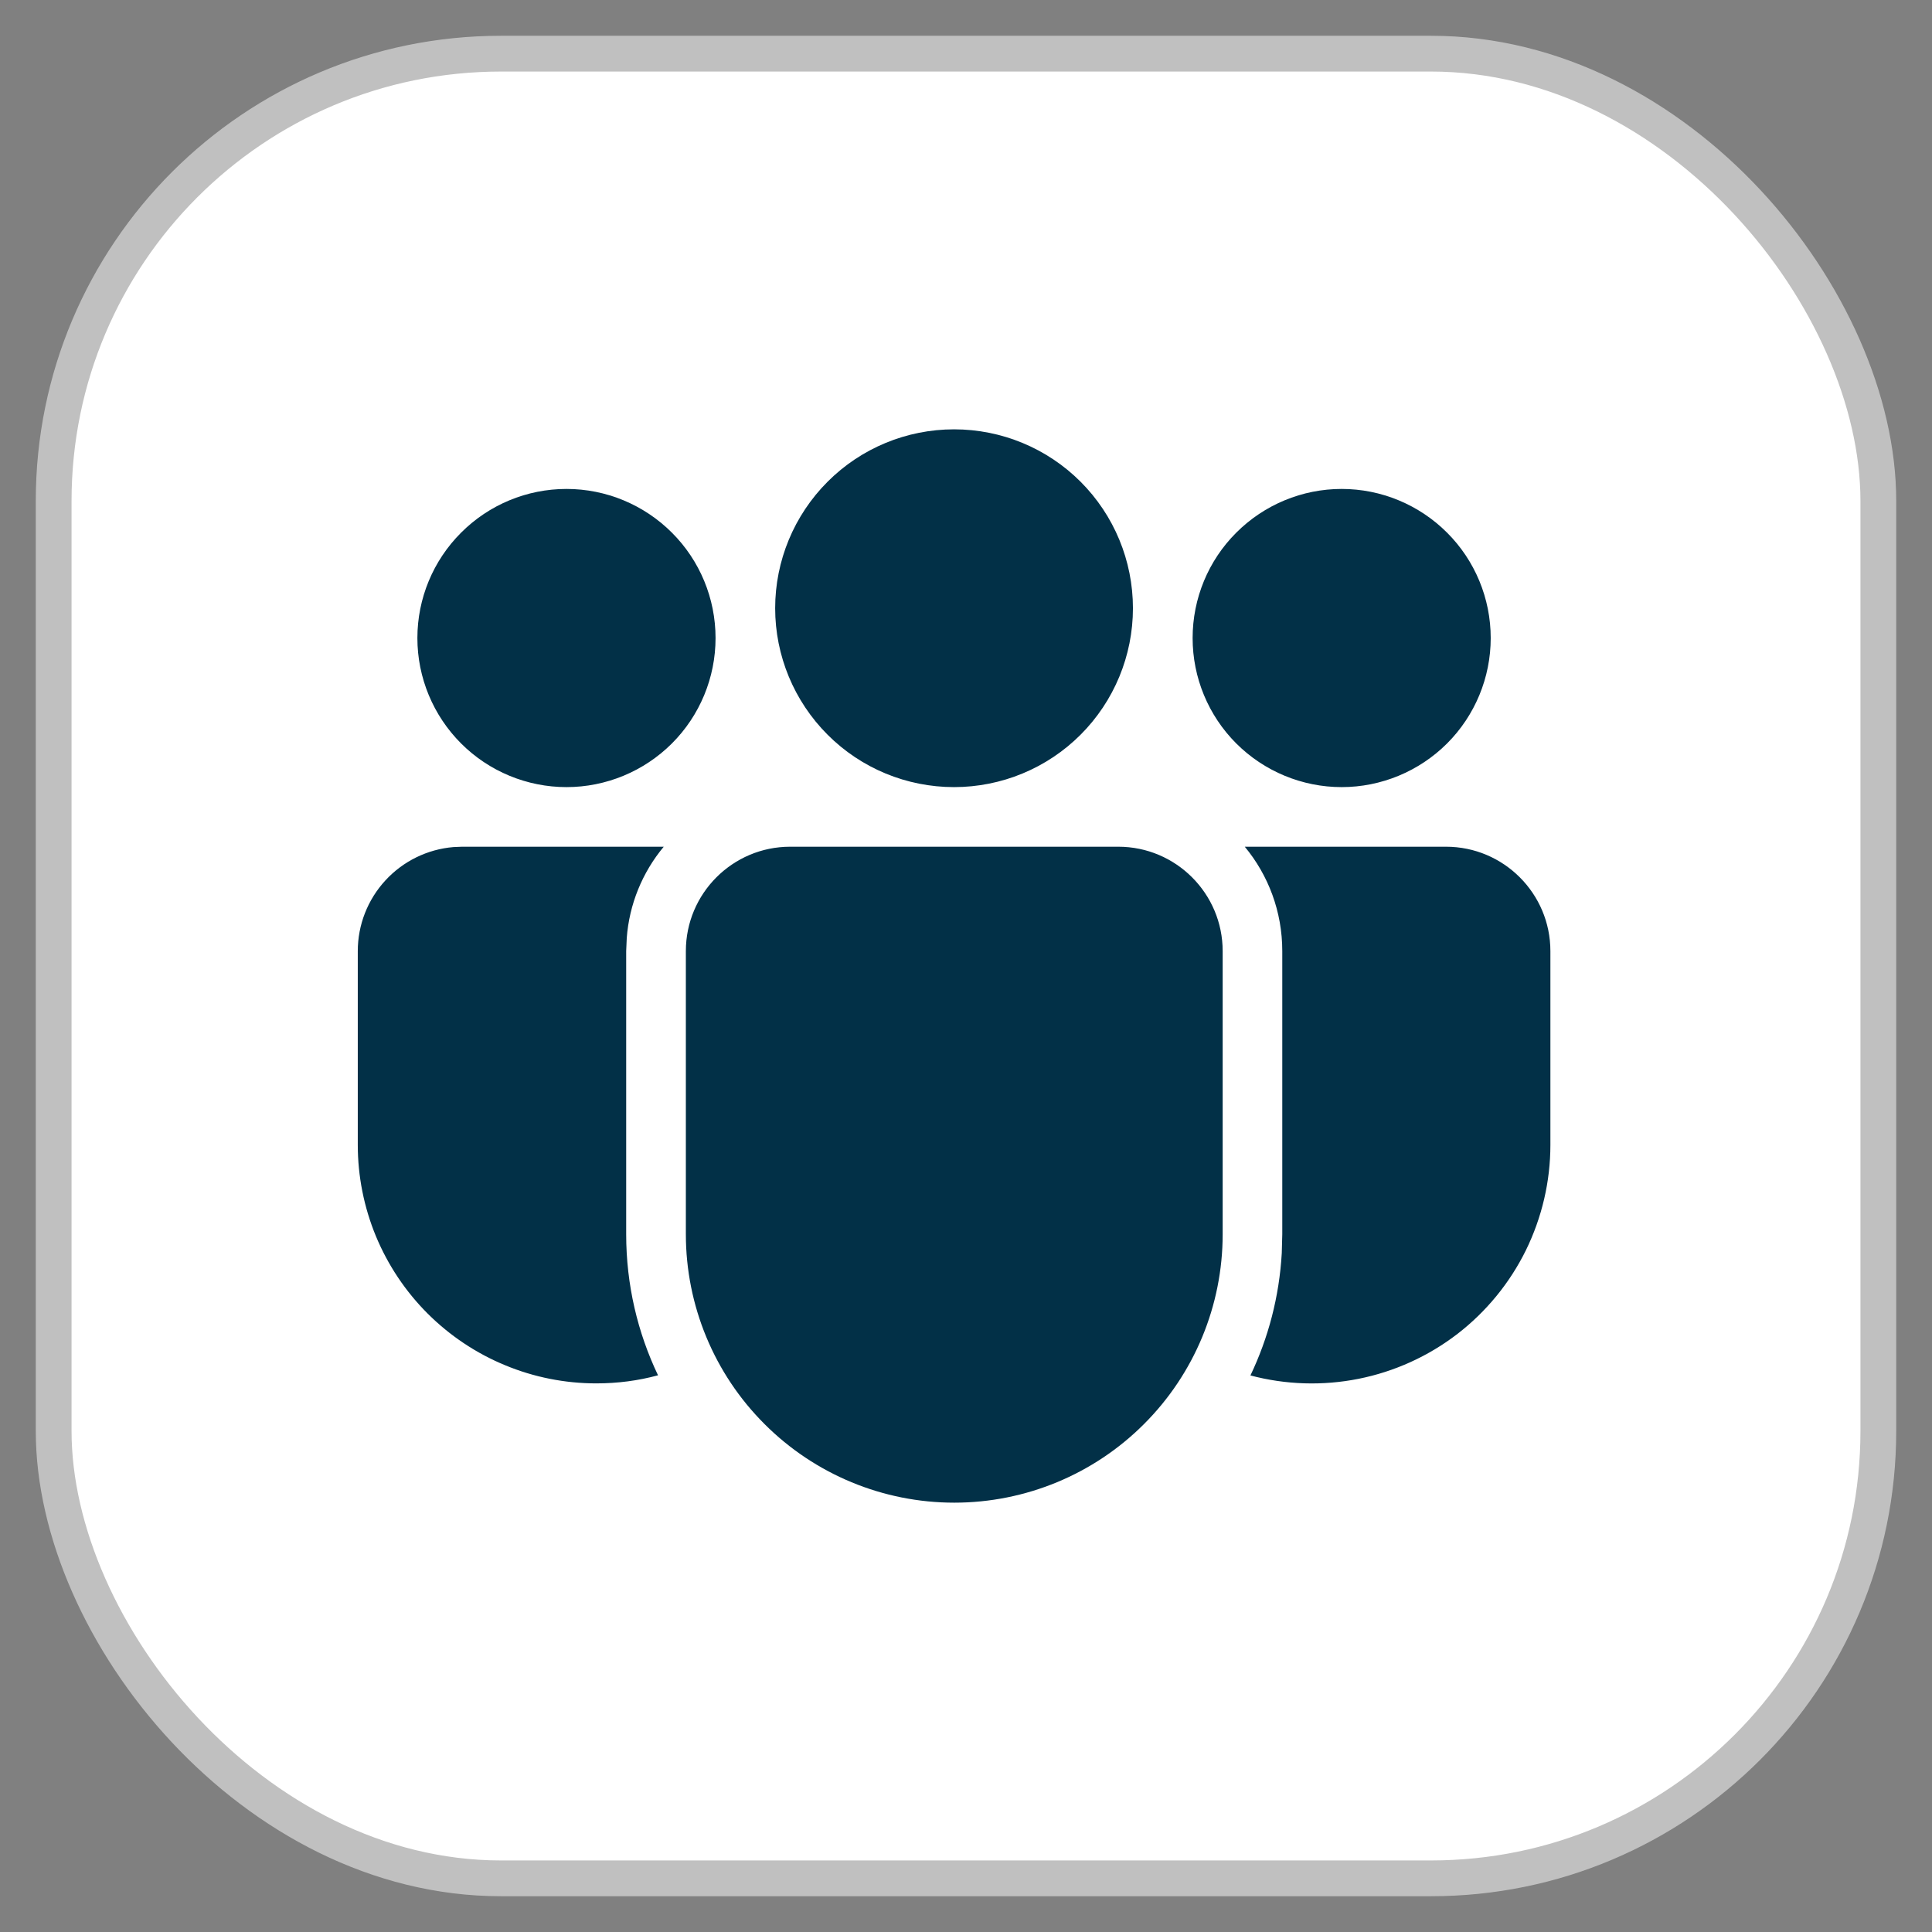 <svg width="27" height="27" viewBox="0 0 27 27" fill="none" xmlns="http://www.w3.org/2000/svg">
<rect x="0" y="0" width="27" height="27" fill="#808080" stroke="none"/>
<rect x="0.75" y="0.75" width="25.5" height="25.5" rx="6.25" fill="white" stroke="#C0C0C0" stroke-width="0.5"/>
<path d="M15.628 11.833C16.433 11.833 17.087 12.487 17.087 13.292V17.249C17.087 18.244 16.692 19.198 15.988 19.901C15.285 20.605 14.331 21 13.336 21C12.341 21 11.387 20.605 10.684 19.901C9.98 19.198 9.585 18.244 9.585 17.249V13.292C9.585 12.487 10.238 11.833 11.043 11.833H15.628ZM9.276 11.833C8.975 12.194 8.794 12.64 8.759 13.108L8.751 13.292V17.249C8.751 17.955 8.911 18.623 9.196 19.22C8.92 19.295 8.633 19.333 8.333 19.333C7.896 19.333 7.462 19.247 7.058 19.079C6.653 18.912 6.286 18.666 5.976 18.357C5.666 18.047 5.421 17.68 5.253 17.275C5.086 16.87 5 16.437 5 15.999V13.292C5 12.926 5.138 12.573 5.386 12.304C5.633 12.035 5.974 11.868 6.338 11.838L6.458 11.833H9.276ZM17.396 11.833H20.208C21.013 11.833 21.667 12.487 21.667 13.292V16C21.667 16.511 21.549 17.015 21.324 17.474C21.098 17.932 20.77 18.332 20.365 18.644C19.959 18.955 19.488 19.169 18.987 19.269C18.486 19.369 17.969 19.353 17.475 19.222C17.725 18.698 17.878 18.122 17.913 17.512L17.92 17.249V13.292C17.92 12.738 17.724 12.229 17.396 11.833ZM13.333 6C13.996 6 14.632 6.263 15.101 6.732C15.57 7.201 15.833 7.837 15.833 8.5C15.833 9.163 15.57 9.799 15.101 10.268C14.632 10.737 13.996 11 13.333 11C12.67 11 12.034 10.737 11.566 10.268C11.097 9.799 10.833 9.163 10.833 8.5C10.833 7.837 11.097 7.201 11.566 6.732C12.034 6.263 12.67 6 13.333 6ZM18.75 6.833C19.302 6.833 19.832 7.053 20.223 7.444C20.614 7.834 20.833 8.364 20.833 8.917C20.833 9.469 20.614 9.999 20.223 10.39C19.832 10.78 19.302 11 18.75 11C18.198 11 17.668 10.78 17.277 10.39C16.886 9.999 16.667 9.469 16.667 8.917C16.667 8.364 16.886 7.834 17.277 7.444C17.668 7.053 18.198 6.833 18.75 6.833ZM7.917 6.833C8.469 6.833 8.999 7.053 9.39 7.444C9.781 7.834 10 8.364 10 8.917C10 9.469 9.781 9.999 9.39 10.39C8.999 10.78 8.469 11 7.917 11C7.364 11 6.834 10.78 6.444 10.39C6.053 9.999 5.833 9.469 5.833 8.917C5.833 8.364 6.053 7.834 6.444 7.444C6.834 7.053 7.364 6.833 7.917 6.833Z" fill="#023047"/>
</svg>
